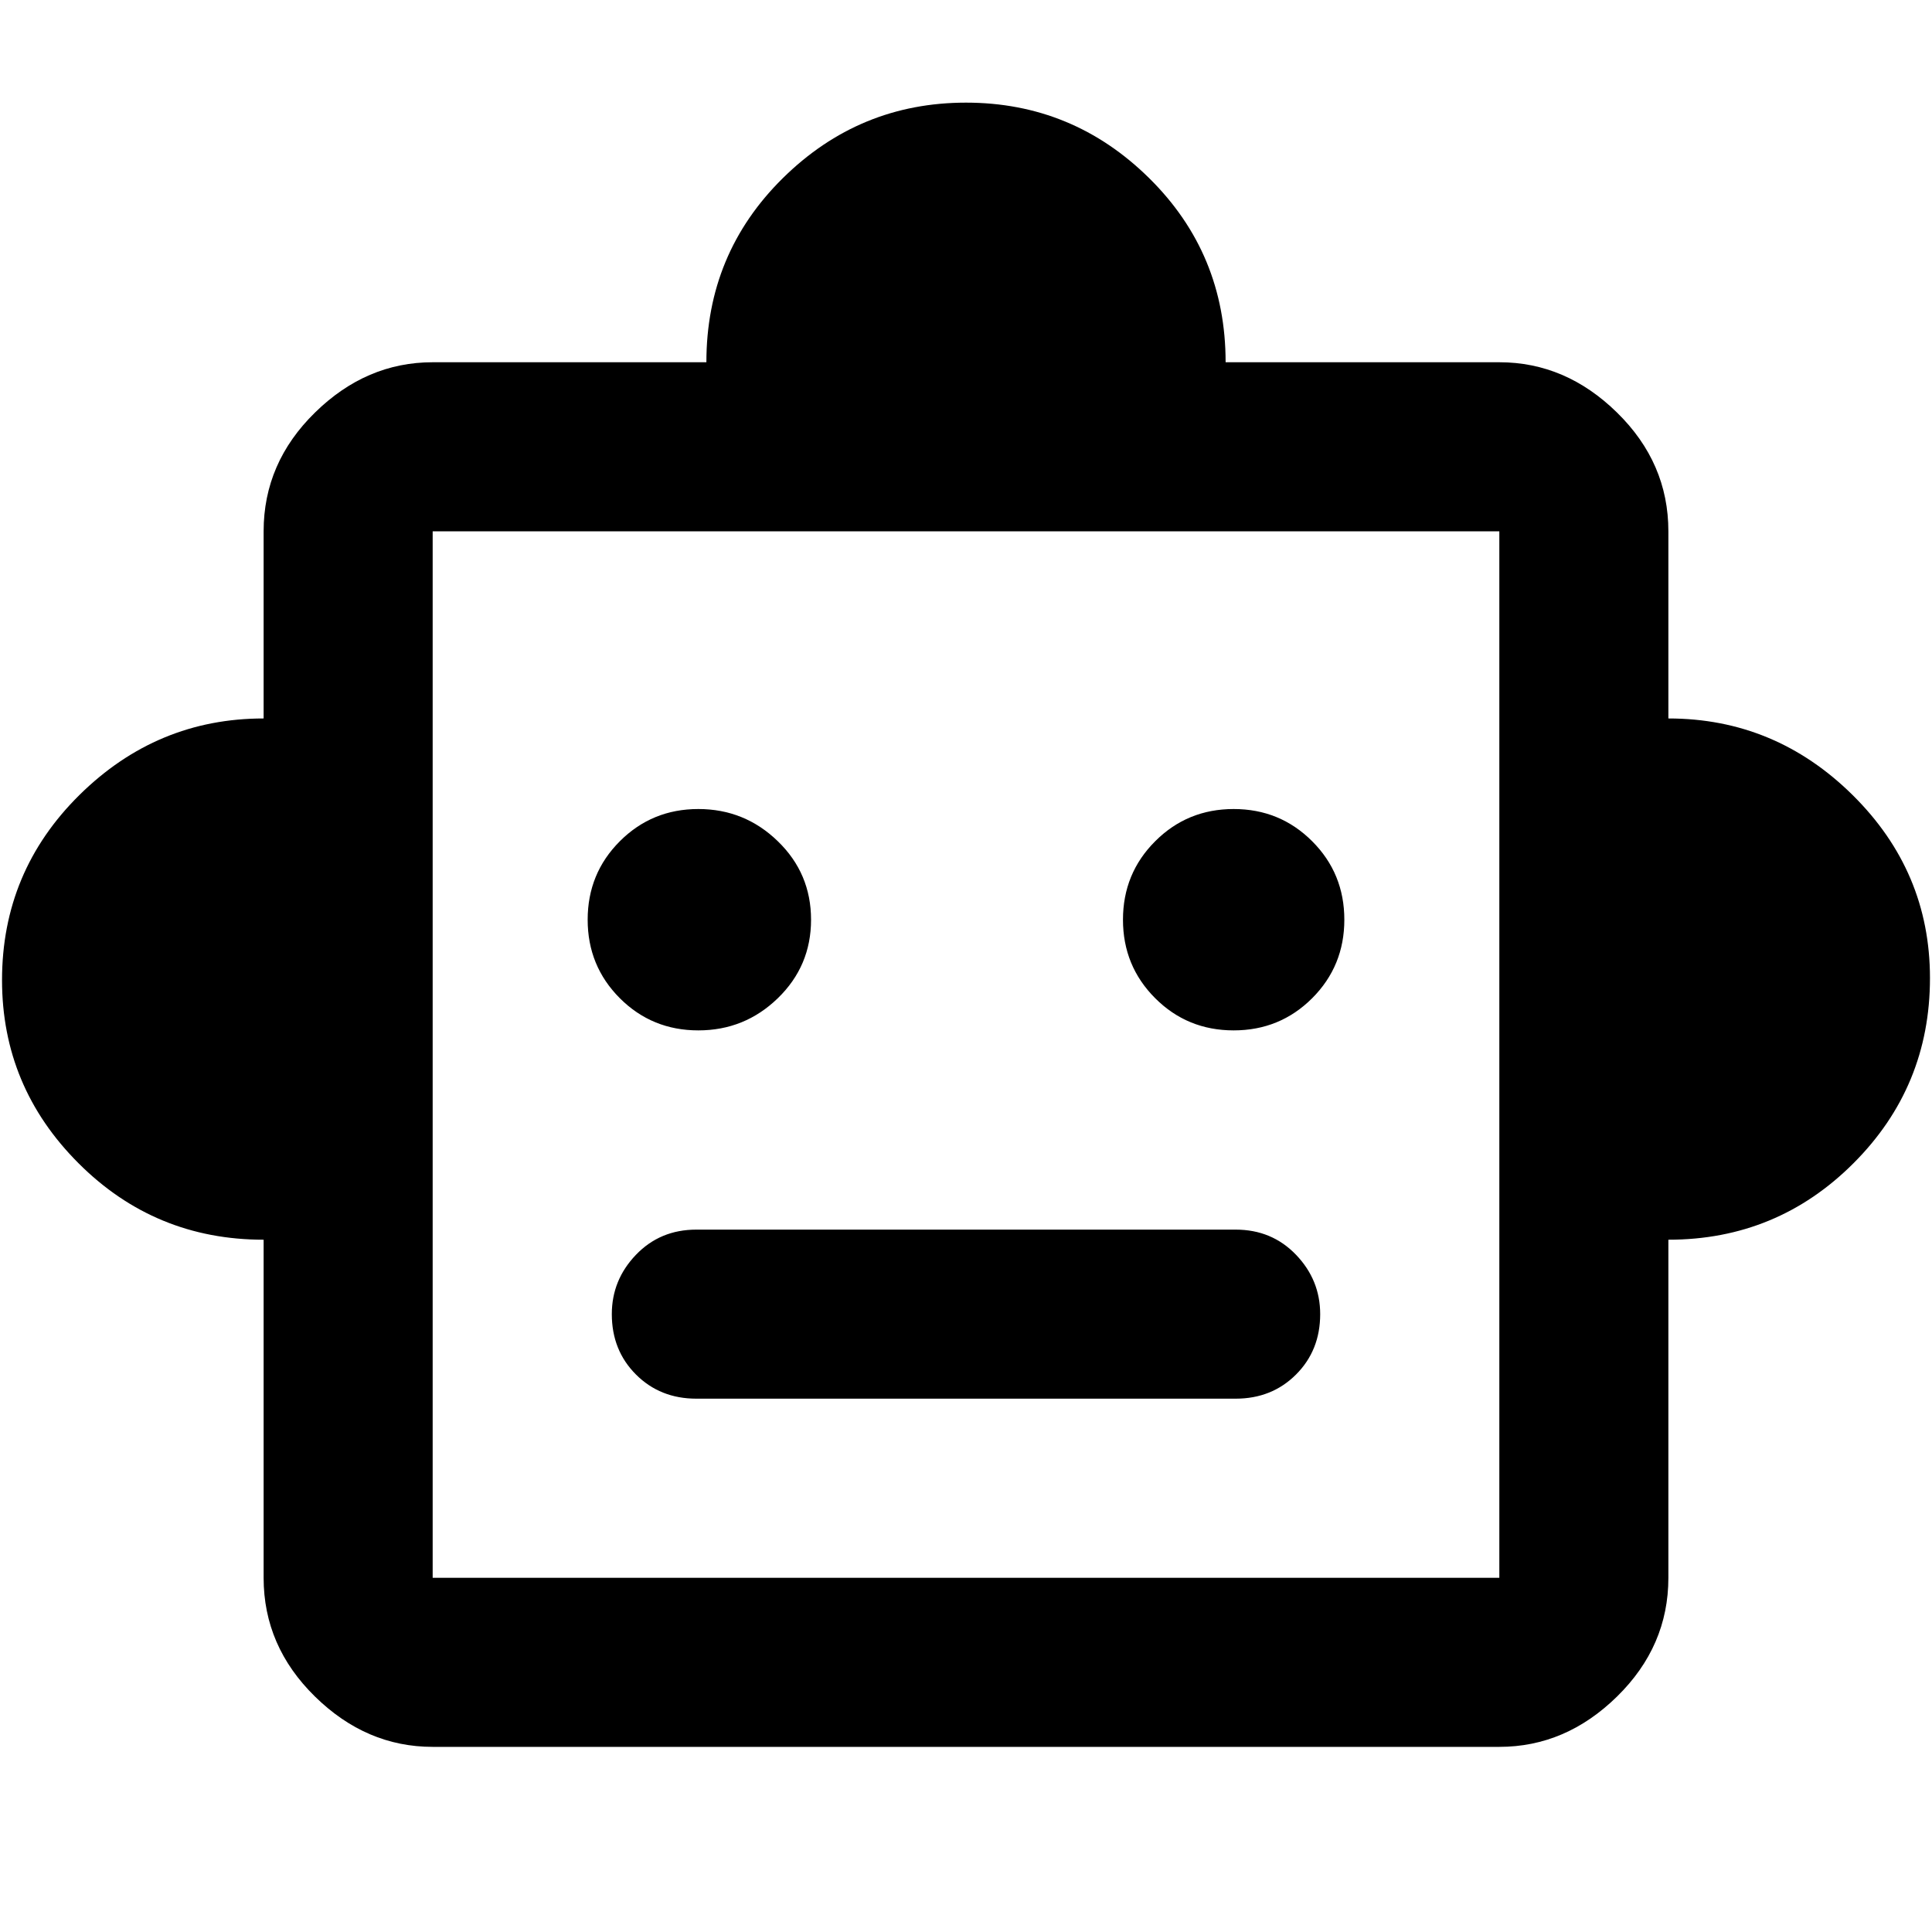 <svg xmlns="http://www.w3.org/2000/svg" height="40" width="40"><path d="M5.458 25.667Q3.208 25.667 1.625 24.083Q0.042 22.5 0.042 20.292Q0.042 18.042 1.646 16.458Q3.25 14.875 5.458 14.875V11Q5.458 9.583 6.521 8.542Q7.583 7.5 8.958 7.5H14.625Q14.625 5.25 16.208 3.688Q17.792 2.125 20 2.125Q22.208 2.125 23.792 3.688Q25.375 5.25 25.375 7.5H31.042Q32.417 7.5 33.479 8.542Q34.542 9.583 34.542 11V14.875Q36.75 14.875 38.354 16.458Q39.958 18.042 39.958 20.25Q39.958 22.5 38.375 24.083Q36.792 25.667 34.542 25.667V32.667Q34.542 34.083 33.479 35.125Q32.417 36.167 31.042 36.167H8.958Q7.583 36.167 6.521 35.125Q5.458 34.083 5.458 32.667ZM14.458 21.333Q15.417 21.333 16.104 20.667Q16.792 20 16.792 19.042Q16.792 18.083 16.104 17.417Q15.417 16.75 14.458 16.75Q13.5 16.75 12.833 17.417Q12.167 18.083 12.167 19.042Q12.167 20 12.833 20.667Q13.5 21.333 14.458 21.333ZM25.542 21.333Q26.5 21.333 27.167 20.667Q27.833 20 27.833 19.042Q27.833 18.083 27.167 17.417Q26.5 16.75 25.542 16.75Q24.583 16.75 23.917 17.417Q23.25 18.083 23.25 19.042Q23.25 20 23.917 20.667Q24.583 21.333 25.542 21.333ZM14.417 28.958H25.583Q26.333 28.958 26.833 28.458Q27.333 27.958 27.333 27.208Q27.333 26.5 26.833 25.979Q26.333 25.458 25.583 25.458H14.417Q13.667 25.458 13.167 25.979Q12.667 26.5 12.667 27.208Q12.667 27.958 13.167 28.458Q13.667 28.958 14.417 28.958ZM8.958 32.667H31.042V11H8.958ZM8.958 32.667V11V32.667Z"/></svg>